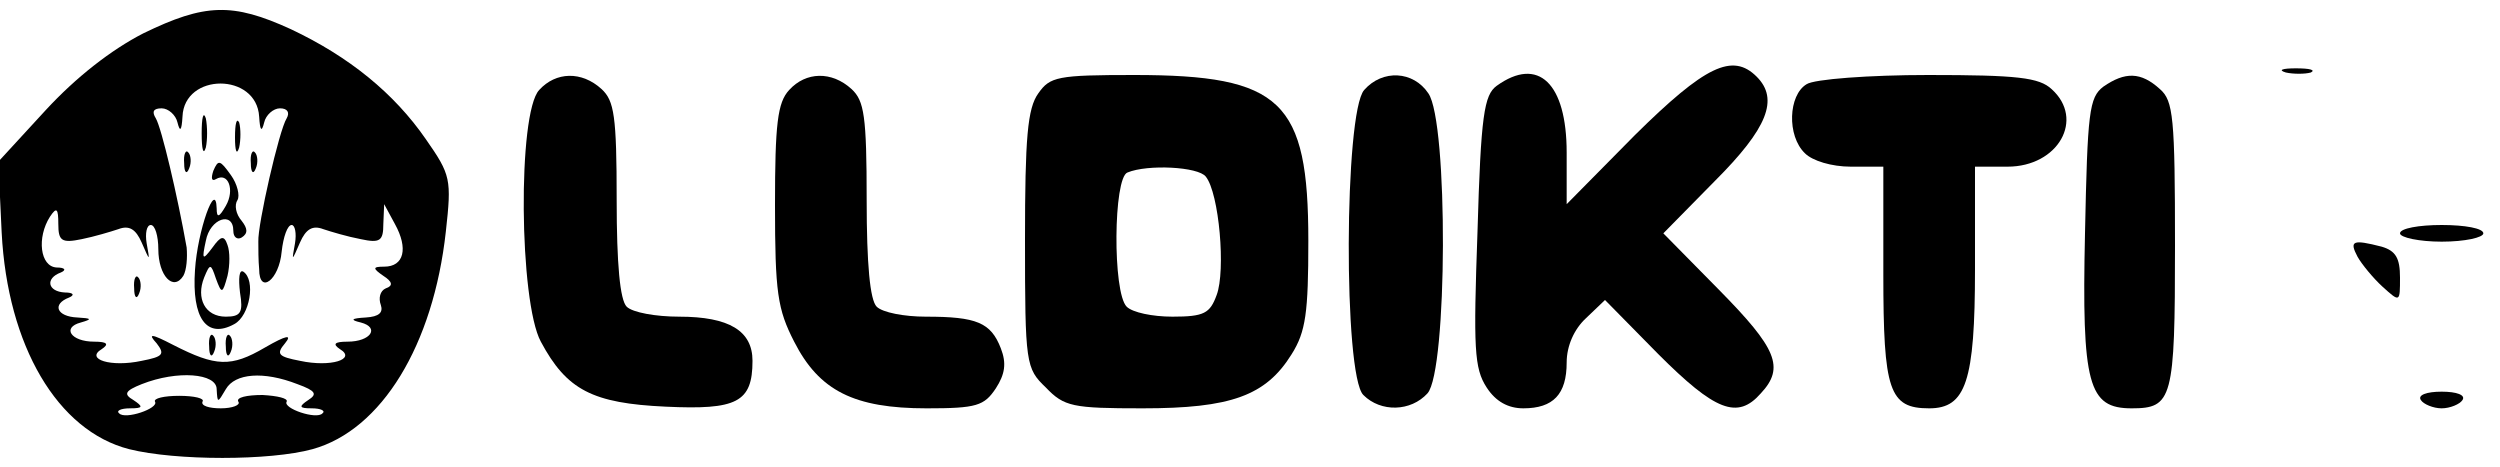 <?xml version="1.0" standalone="no"?>
<!DOCTYPE svg PUBLIC "-//W3C//DTD SVG 20010904//EN"
 "http://www.w3.org/TR/2001/REC-SVG-20010904/DTD/svg10.dtd">
<svg version="1.0" xmlns="http://www.w3.org/2000/svg"
 width="300pt" height="56pt" viewBox="0 0 300 56"
 preserveAspectRatio="xMidYMid meet">

<g transform="translate(0,56) scale(0.1,-0.1)"
fill="#000000" stroke="none">
<path d="M172 520 c-39 -20 -81 -53 -117 -92 l-57 -62 4 -85 c7 -136 67 -238
153 -260 56 -14 169 -14 220 0 83 23 145 125 160 261 7 63 6 68 -24 111 -38
55 -92 99 -162 132 -70 32 -103 31 -177 -5z m139 -100 c1 -17 3 -19 6 -7 2 9
11 17 19 17 9 0 12 -5 8 -12 -9 -14 -35 -128 -34 -148 0 -8 0 -23 1 -33 0 -31
24 -13 27 21 2 18 7 32 12 32 4 0 6 -10 4 -22 -4 -22 -4 -22 6 1 7 16 15 21
28 16 9 -3 29 -9 45 -12 23 -5 27 -2 27 18 l1 24 13 -24 c16 -29 11 -51 -13
-51 -14 0 -14 -2 -1 -11 11 -7 12 -12 3 -15 -7 -3 -9 -12 -6 -20 3 -9 -2 -14
-18 -15 -18 -1 -19 -3 -6 -6 23 -6 12 -23 -16 -23 -16 0 -18 -3 -9 -9 20 -12
-11 -22 -48 -14 -26 5 -29 8 -18 21 9 11 2 10 -24 -5 -41 -24 -59 -23 -110 3
-27 14 -31 14 -20 2 10 -13 8 -16 -18 -21 -37 -8 -68 2 -48 14 9 6 7 9 -9 9
-28 0 -39 17 -16 23 14 4 13 5 -4 6 -25 1 -31 16 -10 24 7 3 5 6 -5 6 -21 1
-24 17 -5 24 7 3 5 6 -5 6 -20 1 -24 36 -8 61 8 12 10 10 10 -9 0 -20 4 -23
28 -18 15 3 35 9 44 12 13 5 21 0 28 -16 10 -23 10 -23 6 -1 -2 12 0 22 5 22
5 0 9 -13 9 -29 0 -32 18 -51 30 -32 4 7 5 22 4 34 -11 62 -30 143 -37 155 -5
8 -3 12 7 12 8 0 17 -8 19 -17 3 -12 5 -10 6 7 2 53 89 53 92 0z m-51 -327 c1
-17 1 -17 11 0 11 19 45 22 86 6 22 -8 24 -12 13 -19 -12 -8 -11 -10 4 -10 11
0 17 -3 13 -6 -7 -8 -48 6 -43 14 2 4 -11 7 -29 8 -19 0 -32 -3 -29 -8 3 -4
-7 -8 -21 -8 -14 0 -24 3 -22 8 3 4 -10 7 -28 7 -18 0 -31 -3 -29 -7 5 -8 -36
-22 -43 -14 -4 3 2 6 13 6 16 0 16 2 4 10 -12 7 -10 11 10 19 43 17 90 13 90
-6z"/>
<path d="M242 400 c0 -19 2 -27 5 -17 2 9 2 25 0 35 -3 9 -5 1 -5 -18z"/>
<path d="M282 395 c0 -16 2 -22 5 -12 2 9 2 23 0 30 -3 6 -5 -1 -5 -18z"/>
<path d="M221 364 c0 -11 3 -14 6 -6 3 7 2 16 -1 19 -3 4 -6 -2 -5 -13z"/>
<path d="M301 364 c0 -11 3 -14 6 -6 3 7 2 16 -1 19 -3 4 -6 -2 -5 -13z"/>
<path d="M256 355 c-3 -9 -2 -13 3 -10 15 9 23 -13 12 -32 -8 -14 -11 -15 -11
-3 -1 35 -23 -27 -26 -74 -4 -58 14 -83 47 -65 19 10 26 53 11 63 -5 3 -6 -8
-4 -25 4 -24 1 -29 -17 -29 -25 0 -36 22 -26 47 7 17 8 17 14 -1 7 -19 8 -19
14 3 3 13 3 29 0 37 -4 12 -8 11 -18 -3 -12 -16 -13 -15 -8 8 5 27 33 36 33
12 0 -8 5 -11 10 -8 8 5 7 11 0 20 -7 8 -9 19 -5 25 3 5 0 19 -8 30 -13 18
-15 19 -21 5z"/>
<path d="M161 214 c0 -11 3 -14 6 -6 3 7 2 16 -1 19 -3 4 -6 -2 -5 -13z"/>
<path d="M251 144 c0 -11 3 -14 6 -6 3 7 2 16 -1 19 -3 4 -6 -2 -5 -13z"/>
<path d="M271 144 c0 -11 3 -14 6 -6 3 7 2 16 -1 19 -3 4 -6 -2 -5 -13z"/>
<path d="M1962 398 l-82 -83 0 62 c0 83 -34 116 -84 80 -15 -11 -19 -35 -23
-175 -5 -140 -4 -164 11 -187 11 -17 26 -25 44 -25 36 0 52 17 52 55 0 20 9
40 23 53 l23 22 64 -65 c68 -68 95 -79 123 -47 29 31 19 54 -50 124 l-67 68
62 63 c63 63 77 98 50 125 -29 29 -62 13 -146 -70z"/>
<path d="M2743 473 c9 -2 23 -2 30 0 6 3 -1 5 -18 5 -16 0 -22 -2 -12 -5z"/>
<path d="M647 452 c-26 -28 -24 -254 2 -302 31 -58 62 -74 150 -78 85 -4 104
5 104 55 0 36 -28 53 -88 53 -28 0 -56 5 -63 12 -8 8 -12 51 -12 128 0 101 -3
119 -18 133 -24 22 -55 21 -75 -1z"/>
<path d="M947 452 c-14 -15 -17 -41 -17 -138 0 -105 3 -125 23 -164 30 -59 72
-80 159 -80 60 0 69 3 83 24 11 17 13 30 6 48 -12 31 -29 38 -90 38 -26 0 -52
5 -59 12 -8 8 -12 51 -12 128 0 101 -3 119 -18 133 -24 22 -55 21 -75 -1z"/>
<path d="M1246 448 c-13 -18 -16 -53 -16 -176 0 -149 1 -154 25 -177 22 -23
32 -25 116 -25 106 0 148 15 179 65 17 27 20 50 20 136 0 168 -32 199 -209
199 -92 0 -101 -2 -115 -22z m201 -100 c16 -20 24 -113 13 -142 -8 -22 -15
-26 -53 -26 -24 0 -48 5 -55 12 -17 17 -16 155 1 161 24 10 85 7 94 -5z"/>
<path d="M1637 452 c-24 -27 -25 -342 -1 -366 21 -21 57 -20 77 2 24 27 25
326 1 360 -18 27 -55 29 -77 4z"/>
<path d="M2168 459 c-22 -13 -24 -62 -2 -83 9 -9 32 -16 55 -16 l39 0 0 -129
c0 -140 7 -161 55 -161 44 0 55 32 55 167 l0 123 39 0 c61 0 93 57 53 93 -15
14 -41 17 -148 17 -71 0 -137 -5 -146 -11z"/>
<path d="M2524 456 c-17 -13 -19 -30 -22 -176 -4 -182 4 -210 56 -210 49 0 52
11 52 195 0 154 -2 174 -18 188 -23 21 -42 21 -68 3z"/>
<path d="M2880 280 c0 -5 23 -10 50 -10 28 0 50 5 50 10 0 6 -22 10 -50 10
-27 0 -50 -4 -50 -10z"/>
<path d="M2829 252 c5 -9 19 -26 30 -36 21 -19 21 -19 21 11 0 23 -5 32 -22
37 -35 9 -39 7 -29 -12z"/>
<path d="M2905 80 c3 -5 15 -10 25 -10 10 0 22 5 25 10 4 6 -7 10 -25 10 -18
0 -29 -4 -25 -10z"/>
</g>
</svg>
